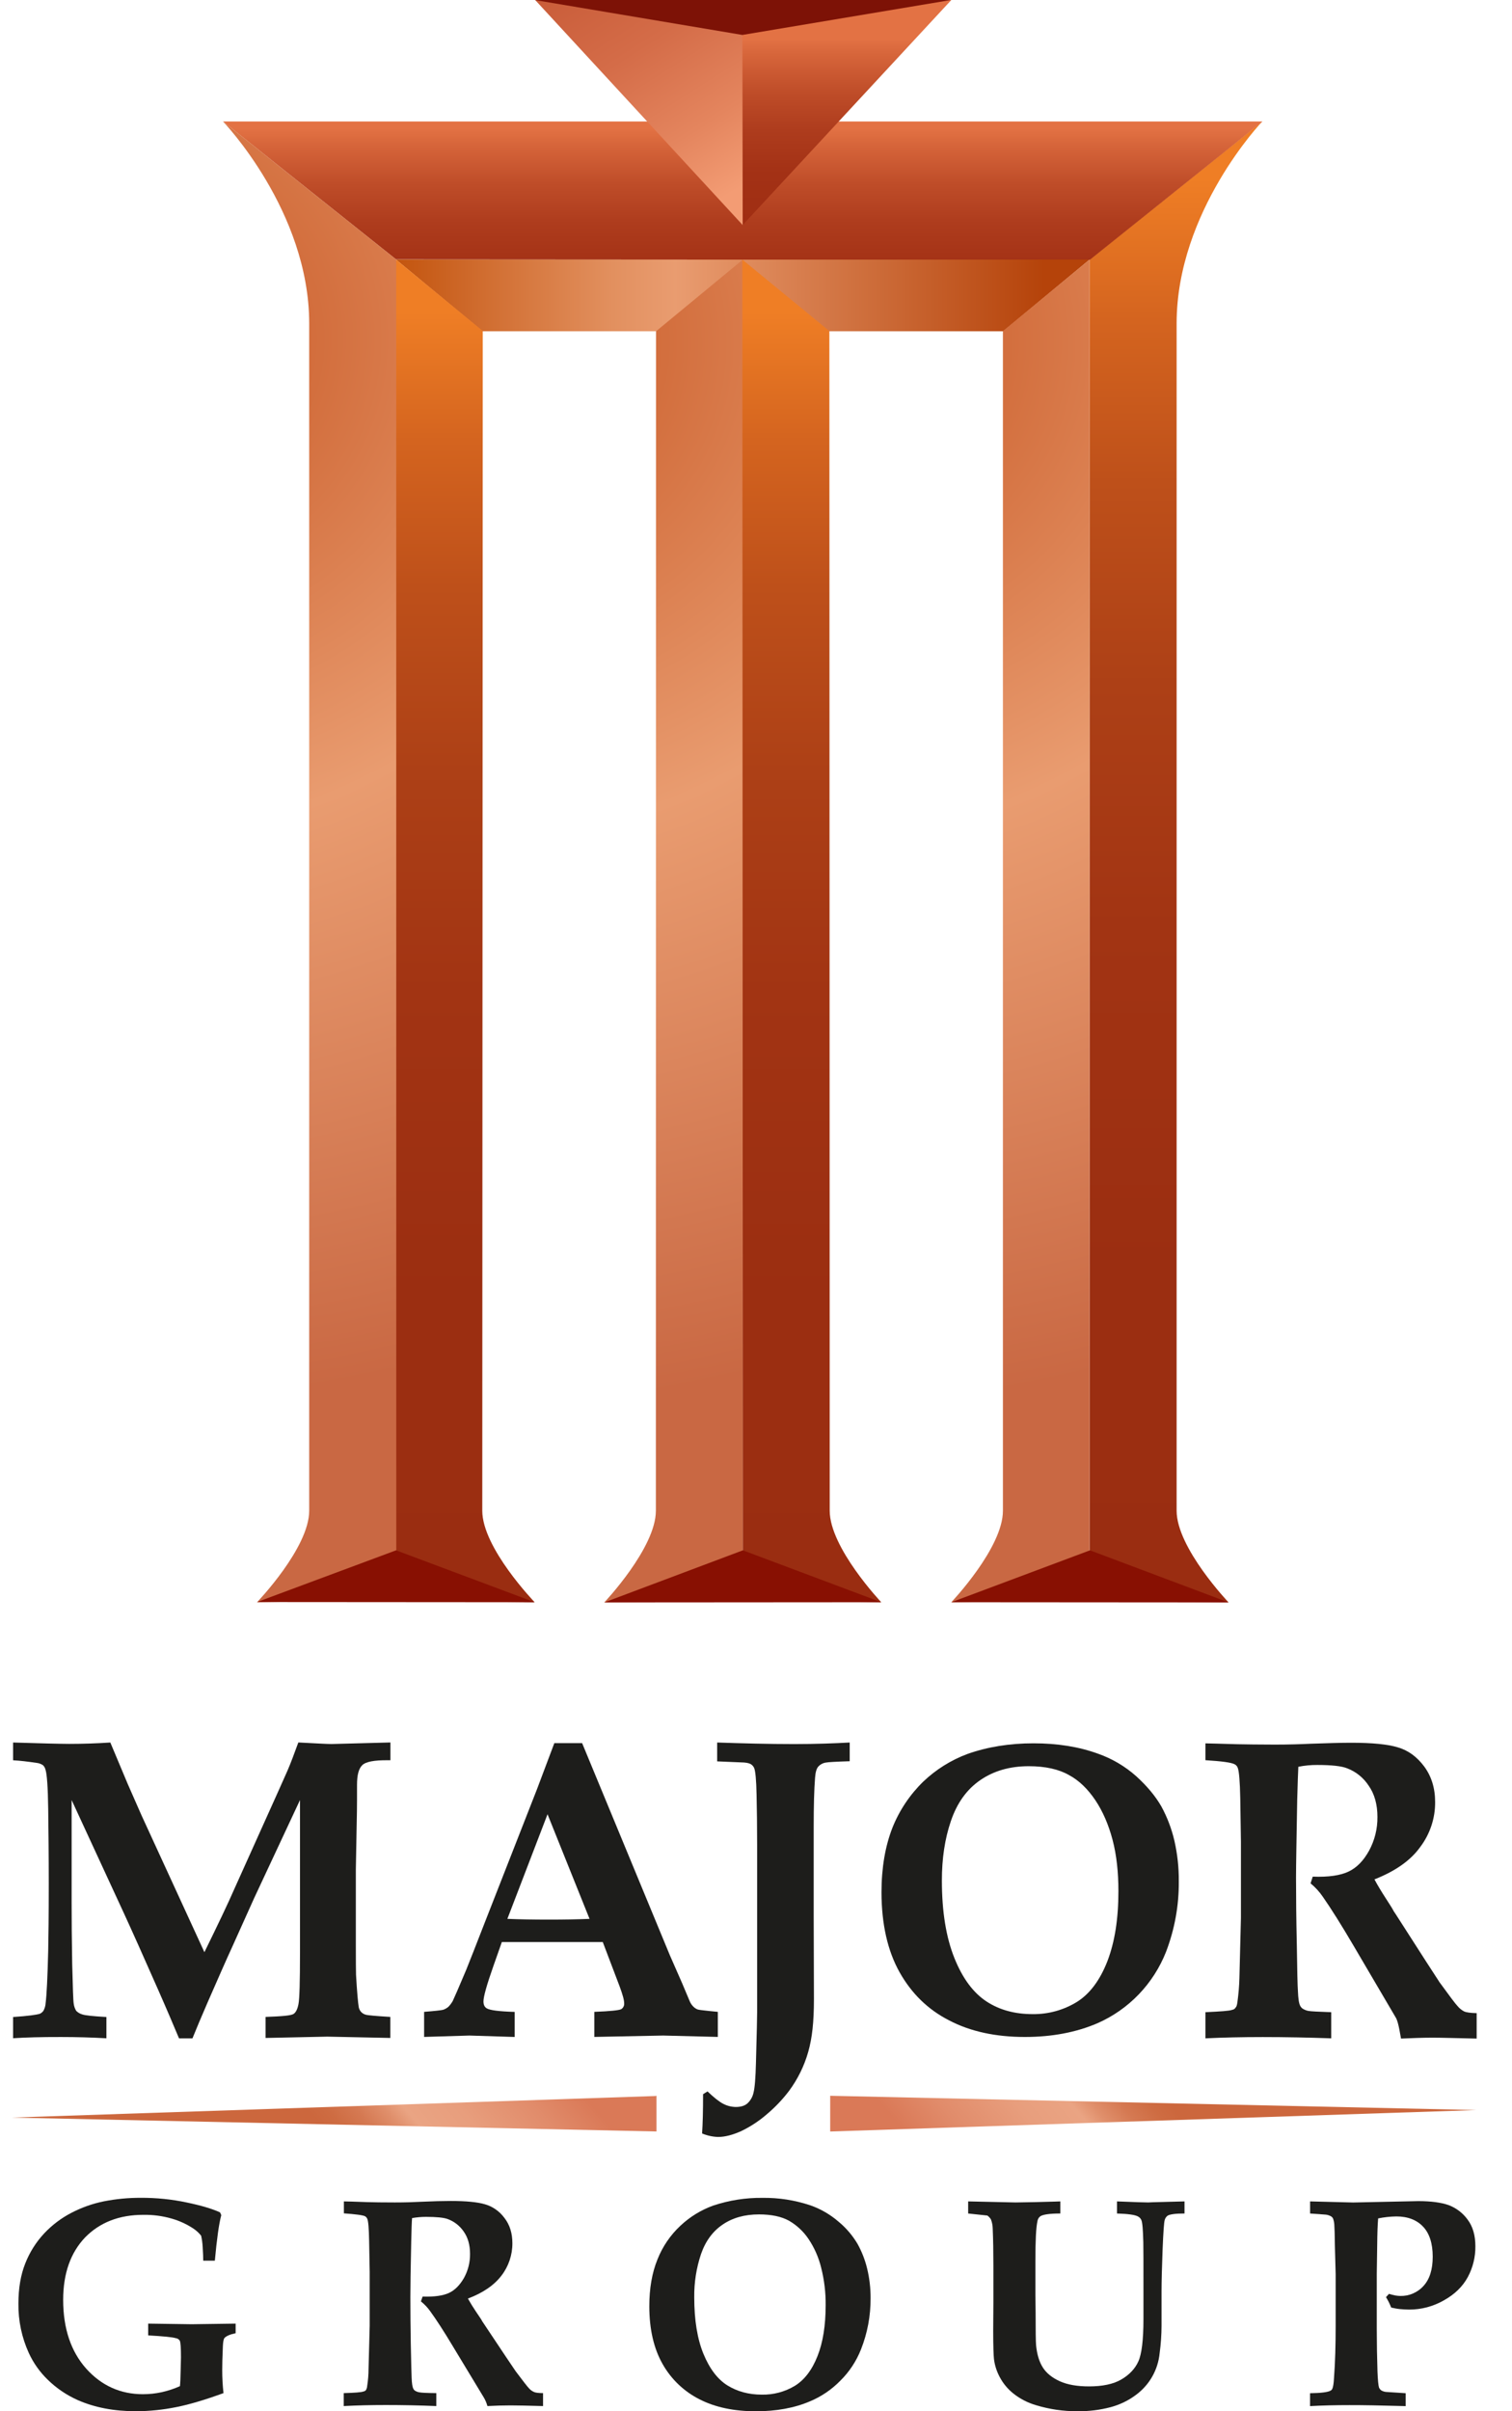 <svg width="32" height="51" viewBox="0 0 32 51" fill="none" xmlns="http://www.w3.org/2000/svg">
<g clip-path="url(#clip0_3774_40565)">
<path d="M0.25 44.789L13.894 45.083V44.328L13.871 44.333L0.25 44.789Z" fill="url(#paint0_linear_3774_40565)"/>
<path d="M31.244 44.63L17.57 44.328V45.083H17.594L31.244 44.63Z" fill="url(#paint1_linear_3774_40565)"/>
<path d="M0.277 43.111V42.662C0.592 42.642 0.779 42.613 0.837 42.596C0.87 42.582 0.898 42.56 0.919 42.531C0.947 42.48 0.963 42.423 0.966 42.365C0.988 42.192 1.006 41.828 1.02 41.261C1.026 40.989 1.032 40.52 1.032 39.847C1.032 39.246 1.026 38.718 1.02 38.258C1.014 37.798 0.993 37.523 0.964 37.435C0.956 37.398 0.938 37.365 0.912 37.338C0.872 37.31 0.825 37.292 0.775 37.287C0.589 37.26 0.424 37.239 0.277 37.232V36.856C0.853 36.874 1.25 36.884 1.467 36.885C1.754 36.885 2.045 36.875 2.335 36.856L2.702 37.73L2.994 38.394L4.326 41.291C4.611 40.709 4.825 40.263 4.966 39.939L5.517 38.715C5.825 38.036 6.013 37.61 6.082 37.456C6.151 37.298 6.227 37.093 6.314 36.855C6.678 36.873 6.914 36.888 7.015 36.888L8.263 36.855V37.231H8.205C7.925 37.229 7.746 37.26 7.668 37.334C7.591 37.408 7.556 37.545 7.556 37.751C7.556 37.994 7.556 38.182 7.554 38.309L7.531 39.548V41.105C7.531 41.479 7.533 41.702 7.535 41.767C7.556 42.141 7.578 42.37 7.593 42.457C7.601 42.493 7.617 42.526 7.641 42.553C7.667 42.581 7.699 42.601 7.736 42.612C7.78 42.626 7.953 42.641 8.261 42.66V43.105L6.927 43.077L5.621 43.105V42.66C5.967 42.648 6.163 42.631 6.213 42.597C6.263 42.563 6.296 42.496 6.317 42.388C6.339 42.28 6.349 41.914 6.349 41.291V38.073L5.378 40.149L4.914 41.18C4.789 41.451 4.617 41.843 4.392 42.357C4.256 42.671 4.149 42.924 4.073 43.114H3.789C3.687 42.871 3.543 42.53 3.352 42.097C3.029 41.364 2.783 40.815 2.614 40.449L1.516 38.073V40.246C1.516 40.61 1.519 41.041 1.528 41.541C1.541 42.037 1.549 42.325 1.561 42.386C1.568 42.438 1.586 42.487 1.613 42.532C1.648 42.567 1.691 42.592 1.738 42.606C1.799 42.628 1.97 42.646 2.252 42.662V43.112C1.94 43.094 1.618 43.085 1.291 43.085C0.867 43.084 0.527 43.094 0.277 43.111Z" fill="#1D1D1B"/>
<path d="M12.477 40.586C12.223 40.597 11.941 40.602 11.621 40.602C11.291 40.602 10.996 40.597 10.738 40.586L11.588 38.373L12.477 40.586ZM10.892 43.084V42.554C10.56 42.544 10.364 42.519 10.299 42.477C10.253 42.448 10.232 42.4 10.232 42.331C10.232 42.233 10.301 41.985 10.439 41.593L10.621 41.076H12.757L13.115 42.018C13.177 42.187 13.21 42.301 13.21 42.373C13.212 42.397 13.207 42.422 13.196 42.443C13.185 42.465 13.168 42.483 13.148 42.496C13.103 42.52 12.913 42.54 12.578 42.553V43.083L14.035 43.054L15.192 43.083V42.553C15.113 42.545 15.049 42.54 15.01 42.535C14.88 42.52 14.795 42.512 14.767 42.503C14.735 42.491 14.705 42.472 14.68 42.448C14.647 42.417 14.62 42.379 14.601 42.337L14.434 41.941L14.177 41.356L12.32 36.869H11.732L11.365 37.843L10.28 40.612C10.077 41.137 9.938 41.486 9.867 41.664C9.707 42.043 9.613 42.259 9.582 42.323C9.557 42.367 9.526 42.409 9.49 42.446C9.457 42.474 9.42 42.495 9.38 42.509C9.337 42.52 9.202 42.535 8.976 42.553V43.083L9.934 43.054L10.892 43.084Z" fill="#1D1D1B"/>
<path d="M14.88 44.294L14.974 44.236C15.109 44.365 15.219 44.452 15.303 44.496C15.386 44.54 15.477 44.563 15.57 44.565C15.679 44.565 15.763 44.54 15.822 44.486C15.885 44.426 15.929 44.349 15.947 44.264C15.974 44.162 15.991 43.95 15.999 43.63C16.017 42.99 16.024 42.633 16.024 42.566V39.018C16.024 38.63 16.019 38.273 16.012 37.959C16.006 37.646 15.987 37.461 15.963 37.401C15.952 37.372 15.933 37.346 15.908 37.327C15.874 37.297 15.818 37.285 15.747 37.279L15.178 37.255V36.856C15.713 36.874 16.258 36.889 16.805 36.889C17.263 36.889 17.655 36.874 17.983 36.856V37.252C17.698 37.261 17.53 37.27 17.474 37.281C17.413 37.291 17.357 37.322 17.316 37.368C17.279 37.411 17.258 37.491 17.25 37.601C17.23 37.85 17.221 38.197 17.221 38.64V40.525L17.226 42.282C17.226 42.772 17.188 43.107 17.106 43.397C17.022 43.695 16.884 43.975 16.7 44.224C16.562 44.406 16.404 44.572 16.229 44.719C16.065 44.861 15.883 44.981 15.687 45.075C15.511 45.154 15.347 45.199 15.197 45.199C15.081 45.195 14.966 45.17 14.859 45.125C14.873 44.921 14.88 44.64 14.88 44.294Z" fill="#1D1D1B"/>
<path d="M20.126 38.513C20.255 38.135 20.46 37.849 20.743 37.654C21.027 37.457 21.37 37.357 21.773 37.357C22.126 37.357 22.412 37.423 22.623 37.544C22.841 37.66 23.023 37.842 23.181 38.075C23.338 38.309 23.46 38.589 23.546 38.913C23.632 39.239 23.67 39.604 23.67 40.001C23.67 40.584 23.594 41.073 23.436 41.484C23.279 41.885 23.064 42.173 22.79 42.344C22.509 42.516 22.185 42.605 21.856 42.601C21.48 42.601 21.154 42.514 20.878 42.333C20.602 42.151 20.374 41.851 20.199 41.415C20.024 40.979 19.934 40.436 19.934 39.773C19.934 39.315 19.995 38.894 20.126 38.513ZM19.037 41.712C19.292 42.166 19.642 42.507 20.089 42.734C20.534 42.967 21.068 43.084 21.691 43.084C22.265 43.084 22.778 42.986 23.223 42.795C23.889 42.504 24.412 41.959 24.679 41.281C24.86 40.807 24.952 40.304 24.948 39.797C24.951 39.505 24.919 39.214 24.854 38.929C24.795 38.678 24.703 38.436 24.58 38.21C24.455 37.992 24.281 37.782 24.047 37.569C23.811 37.359 23.537 37.198 23.24 37.093C22.831 36.944 22.376 36.873 21.872 36.873C21.368 36.873 20.898 36.948 20.473 37.099C20.127 37.228 19.81 37.426 19.542 37.681C19.257 37.958 19.033 38.292 18.886 38.662C18.735 39.05 18.656 39.505 18.656 40.024C18.657 40.697 18.785 41.261 19.037 41.712Z" fill="#1D1D1B"/>
<path d="M25.512 37.23V36.874C25.577 36.874 25.802 36.882 26.184 36.892C26.37 36.895 26.636 36.9 26.98 36.9C27.274 36.9 27.527 36.892 27.736 36.882C28.084 36.87 28.369 36.861 28.595 36.861C29.036 36.861 29.364 36.892 29.582 36.958C29.804 37.022 29.988 37.158 30.141 37.362C30.293 37.567 30.373 37.818 30.373 38.114C30.376 38.459 30.264 38.794 30.056 39.068C29.849 39.356 29.525 39.579 29.089 39.751C29.157 39.879 29.239 40.013 29.327 40.149C29.415 40.286 29.467 40.366 29.482 40.397C29.497 40.428 29.515 40.451 29.533 40.478L30.183 41.49C30.355 41.759 30.451 41.899 30.462 41.921C30.674 42.212 30.802 42.384 30.849 42.432C30.887 42.478 30.934 42.516 30.987 42.544C31.033 42.565 31.122 42.577 31.252 42.58V43.118C30.823 43.109 30.51 43.099 30.318 43.099C30.092 43.099 29.871 43.109 29.651 43.118C29.637 43.051 29.601 42.793 29.549 42.689L28.651 41.161C28.394 40.723 28.174 40.373 27.998 40.121C27.925 40.014 27.837 39.917 27.737 39.835L27.783 39.693C28.119 39.706 28.371 39.667 28.543 39.585C28.714 39.503 28.856 39.359 28.975 39.144C29.094 38.925 29.155 38.679 29.152 38.429C29.152 38.164 29.089 37.942 28.966 37.768C28.856 37.6 28.696 37.471 28.509 37.401C28.393 37.354 28.18 37.331 27.879 37.331C27.744 37.33 27.61 37.343 27.478 37.369C27.473 37.471 27.463 37.709 27.454 38.073C27.44 38.891 27.429 39.439 27.429 39.715C27.429 40.146 27.434 40.605 27.445 41.089C27.453 41.686 27.462 42.024 27.469 42.108C27.475 42.27 27.49 42.372 27.516 42.422C27.528 42.447 27.547 42.469 27.569 42.485C27.606 42.508 27.647 42.525 27.69 42.533C27.744 42.543 27.91 42.551 28.174 42.56V43.113C27.701 43.096 27.217 43.086 26.725 43.086C26.29 43.086 25.885 43.095 25.512 43.113V42.56C25.831 42.545 26.021 42.533 26.079 42.51C26.094 42.508 26.109 42.502 26.121 42.494C26.134 42.485 26.144 42.474 26.152 42.46C26.168 42.446 26.181 42.41 26.189 42.344C26.212 42.175 26.227 42.005 26.231 41.835L26.263 40.565V38.957L26.249 38.041C26.242 37.682 26.224 37.463 26.196 37.393C26.185 37.361 26.163 37.334 26.133 37.318C26.066 37.279 25.859 37.252 25.512 37.23Z" fill="#1D1D1B"/>
<path d="M4.547 47.816H4.301C4.301 47.749 4.298 47.65 4.289 47.522C4.285 47.443 4.274 47.365 4.257 47.288C4.211 47.229 4.155 47.178 4.092 47.136C3.949 47.042 3.793 46.97 3.628 46.924C3.436 46.869 3.236 46.843 3.036 46.846C2.522 46.846 2.113 47.006 1.801 47.324C1.495 47.645 1.337 48.084 1.337 48.644C1.337 49.254 1.503 49.74 1.826 50.101C2.15 50.461 2.552 50.64 3.024 50.64C3.158 50.64 3.292 50.626 3.424 50.597C3.556 50.568 3.685 50.525 3.808 50.47C3.815 50.414 3.82 50.308 3.823 50.148C3.827 49.988 3.83 49.894 3.83 49.859C3.83 49.661 3.822 49.545 3.805 49.507C3.795 49.493 3.783 49.481 3.769 49.472C3.754 49.462 3.738 49.457 3.721 49.455C3.651 49.433 3.455 49.414 3.136 49.396V49.147L4.058 49.16L4.987 49.147V49.35C4.867 49.375 4.789 49.409 4.75 49.452C4.733 49.473 4.721 49.531 4.717 49.622C4.706 49.859 4.703 50.03 4.703 50.133C4.703 50.295 4.712 50.456 4.73 50.617C4.348 50.756 4.014 50.857 3.73 50.913C3.449 50.97 3.163 50.999 2.876 51C2.412 51 2.006 50.922 1.649 50.766C1.412 50.661 1.196 50.515 1.011 50.334C0.843 50.172 0.707 49.98 0.61 49.769C0.46 49.44 0.385 49.083 0.39 48.722C0.39 48.398 0.438 48.116 0.535 47.873C0.627 47.639 0.762 47.424 0.934 47.24C1.101 47.062 1.297 46.914 1.514 46.802C1.73 46.69 1.959 46.609 2.196 46.561C2.454 46.51 2.715 46.485 2.978 46.486C3.305 46.484 3.632 46.517 3.953 46.585C4.256 46.648 4.491 46.718 4.657 46.794L4.683 46.852C4.634 47.034 4.589 47.356 4.547 47.816Z" fill="#1D1D1B"/>
<path d="M7.278 46.815V46.562C7.325 46.562 7.489 46.567 7.771 46.577C7.909 46.581 8.103 46.584 8.357 46.584C8.572 46.584 8.757 46.578 8.908 46.57C9.165 46.558 9.376 46.553 9.541 46.553C9.863 46.553 10.107 46.576 10.264 46.623C10.43 46.671 10.574 46.773 10.676 46.912C10.79 47.058 10.844 47.237 10.844 47.447C10.845 47.694 10.764 47.935 10.614 48.13C10.459 48.334 10.222 48.497 9.903 48.617C9.954 48.708 10.013 48.804 10.077 48.899C10.141 48.994 10.183 49.053 10.193 49.074C10.203 49.094 10.216 49.114 10.229 49.132L10.706 49.847C10.836 50.038 10.902 50.138 10.914 50.155C11.067 50.359 11.161 50.48 11.197 50.517C11.225 50.549 11.26 50.574 11.299 50.592C11.331 50.608 11.396 50.616 11.493 50.617V50.891C11.176 50.882 10.947 50.877 10.806 50.877C10.64 50.877 10.477 50.882 10.316 50.891C10.299 50.829 10.274 50.769 10.242 50.714L9.581 49.621C9.393 49.307 9.233 49.061 9.102 48.881C9.047 48.804 8.982 48.736 8.908 48.677L8.944 48.575C9.188 48.583 9.377 48.557 9.502 48.498C9.627 48.44 9.731 48.334 9.819 48.182C9.905 48.027 9.95 47.851 9.948 47.672C9.948 47.481 9.902 47.323 9.812 47.197C9.73 47.077 9.611 46.985 9.474 46.935C9.39 46.904 9.236 46.889 9.014 46.889C8.916 46.889 8.818 46.898 8.721 46.915C8.714 46.988 8.709 47.154 8.703 47.416C8.69 48 8.685 48.39 8.685 48.587C8.685 48.897 8.688 49.225 8.694 49.571C8.703 49.997 8.708 50.237 8.712 50.296C8.716 50.412 8.729 50.488 8.746 50.521C8.755 50.54 8.768 50.556 8.785 50.567C8.813 50.584 8.843 50.595 8.875 50.6C8.915 50.609 9.037 50.615 9.234 50.617V50.891C8.883 50.876 8.524 50.869 8.166 50.869C7.847 50.869 7.548 50.876 7.275 50.891V50.617C7.509 50.61 7.648 50.6 7.69 50.583C7.711 50.58 7.73 50.57 7.744 50.554C7.76 50.527 7.769 50.498 7.771 50.467C7.79 50.346 7.8 50.224 7.8 50.102L7.824 49.197V48.049L7.812 47.394C7.807 47.136 7.796 46.982 7.773 46.93C7.763 46.908 7.748 46.89 7.728 46.877C7.683 46.853 7.53 46.833 7.278 46.815Z" fill="#1D1D1B"/>
<path d="M13.742 48.779C13.742 48.4 13.8 48.071 13.914 47.791C14.021 47.519 14.188 47.274 14.402 47.075C14.601 46.888 14.836 46.744 15.092 46.651C15.428 46.539 15.78 46.483 16.135 46.487C16.48 46.482 16.825 46.536 17.153 46.646C17.373 46.723 17.576 46.842 17.752 46.995C17.91 47.126 18.044 47.284 18.149 47.461C18.24 47.625 18.308 47.8 18.352 47.982C18.402 48.188 18.426 48.399 18.425 48.611C18.427 48.981 18.358 49.349 18.222 49.692C18.124 49.94 17.977 50.164 17.788 50.351C17.604 50.54 17.383 50.691 17.139 50.792C16.808 50.933 16.425 51.001 15.998 51.001C15.534 51.001 15.137 50.917 14.809 50.75C14.48 50.585 14.207 50.326 14.025 50.005C13.837 49.676 13.742 49.266 13.742 48.779ZM14.693 48.593C14.693 49.074 14.759 49.473 14.888 49.787C15.017 50.101 15.188 50.325 15.395 50.454C15.602 50.582 15.843 50.649 16.123 50.649C16.368 50.654 16.609 50.59 16.819 50.465C17.023 50.34 17.185 50.13 17.301 49.836C17.418 49.543 17.474 49.182 17.474 48.759C17.477 48.492 17.445 48.226 17.38 47.968C17.327 47.749 17.236 47.542 17.111 47.356C17.004 47.197 16.862 47.065 16.697 46.97C16.537 46.882 16.325 46.837 16.063 46.837C15.762 46.837 15.506 46.908 15.296 47.051C15.085 47.193 14.931 47.402 14.836 47.677C14.737 47.972 14.689 48.282 14.693 48.593Z" fill="#1D1D1B"/>
<path d="M20.49 46.818V46.562L21.493 46.584L21.908 46.577L22.325 46.566L22.441 46.562V46.818C22.218 46.818 22.078 46.838 22.018 46.876C22.001 46.889 21.986 46.905 21.976 46.924C21.965 46.942 21.958 46.963 21.956 46.984C21.927 47.112 21.913 47.396 21.913 47.829V48.548L21.918 48.911C21.918 49.288 21.92 49.522 21.928 49.61C21.948 49.805 21.996 49.959 22.073 50.079C22.15 50.198 22.269 50.293 22.432 50.367C22.596 50.44 22.8 50.475 23.048 50.475C23.332 50.475 23.562 50.427 23.729 50.33C23.897 50.233 24.022 50.103 24.092 49.947C24.163 49.791 24.2 49.491 24.2 49.053V48.421C24.2 47.876 24.2 47.545 24.197 47.425C24.19 47.165 24.179 47.009 24.155 46.955C24.14 46.922 24.115 46.896 24.083 46.88C24.016 46.844 23.867 46.825 23.64 46.818V46.562C24.012 46.577 24.231 46.584 24.302 46.584C24.321 46.584 24.349 46.583 24.385 46.58L25.069 46.562V46.818C24.879 46.818 24.758 46.834 24.71 46.865C24.68 46.888 24.658 46.921 24.649 46.959C24.635 47.005 24.62 47.214 24.605 47.584C24.591 47.955 24.583 48.25 24.583 48.464V49.192C24.582 49.385 24.569 49.578 24.543 49.769C24.526 49.944 24.473 50.114 24.386 50.267C24.299 50.42 24.18 50.553 24.038 50.657C23.88 50.775 23.701 50.861 23.51 50.913C23.28 50.974 23.042 51.003 22.804 51C22.507 51.002 22.212 50.959 21.928 50.873C21.752 50.822 21.588 50.738 21.445 50.624C21.326 50.529 21.228 50.41 21.157 50.275C21.095 50.159 21.054 50.033 21.037 49.903C21.028 49.829 21.02 49.628 21.02 49.303L21.024 48.707V47.921C21.024 47.632 21.02 47.372 21.01 47.14C21.009 47.072 20.996 47.005 20.972 46.942C20.952 46.91 20.926 46.882 20.896 46.861L20.49 46.818Z" fill="#1D1D1B"/>
<path d="M27.727 46.818V46.562L28.638 46.585L30.017 46.556C30.286 46.556 30.5 46.585 30.655 46.639C30.816 46.699 30.956 46.804 31.057 46.942C31.17 47.09 31.225 47.279 31.225 47.513C31.227 47.739 31.172 47.963 31.065 48.162C30.956 48.363 30.788 48.527 30.558 48.655C30.334 48.783 30.081 48.851 29.823 48.85C29.757 48.85 29.692 48.845 29.631 48.84C29.569 48.834 29.504 48.821 29.443 48.807C29.413 48.73 29.377 48.657 29.333 48.587L29.396 48.518C29.443 48.531 29.485 48.543 29.526 48.551C29.561 48.557 29.598 48.561 29.634 48.562C29.727 48.564 29.819 48.547 29.904 48.51C29.989 48.473 30.066 48.419 30.128 48.349C30.257 48.208 30.322 48.002 30.322 47.731C30.322 47.45 30.252 47.236 30.117 47.095C29.983 46.953 29.793 46.88 29.552 46.88C29.422 46.882 29.293 46.896 29.167 46.922C29.156 47.051 29.149 47.237 29.147 47.483L29.138 48.091V49.263C29.138 49.553 29.143 49.853 29.153 50.161C29.16 50.341 29.171 50.454 29.186 50.502C29.196 50.523 29.21 50.541 29.228 50.556C29.26 50.576 29.297 50.589 29.334 50.592L29.75 50.619V50.892C29.223 50.877 28.826 50.87 28.56 50.871C28.27 50.871 27.99 50.877 27.726 50.892V50.619C27.952 50.616 28.098 50.598 28.156 50.567C28.176 50.558 28.191 50.541 28.199 50.521C28.212 50.492 28.228 50.416 28.233 50.294C28.258 49.965 28.268 49.598 28.268 49.193V48.1L28.252 47.518C28.249 47.268 28.244 47.113 28.239 47.052C28.236 47.006 28.227 46.961 28.21 46.918C28.199 46.9 28.183 46.885 28.165 46.875C28.132 46.858 28.097 46.846 28.061 46.842L27.727 46.818Z" fill="#1D1D1B"/>
<path d="M23.059 5.49L26.715 2.569C26.715 2.569 24.902 4.462 24.902 6.843V31.954C24.902 32.74 26.002 33.893 26.002 33.893L23.06 33.847L23.059 5.49Z" fill="url(#paint2_linear_3774_40565)"/>
<path d="M23.064 5.496L26.72 2.569H4.719L8.382 5.487L23.064 5.496Z" fill="url(#paint3_linear_3774_40565)"/>
<path d="M21.232 7.007H10.211L8.382 5.491H23.059L21.232 7.007Z" fill="url(#paint4_linear_3774_40565)"/>
<path d="M15.718 4.76L11.326 0H15.738L15.718 4.76Z" fill="url(#paint5_linear_3774_40565)"/>
<path d="M15.718 4.76L20.134 0H15.711L15.718 4.76Z" fill="url(#paint6_linear_3774_40565)"/>
<path d="M11.315 33.888C11.315 33.888 10.207 32.741 10.207 31.954C10.207 31.363 10.217 7 10.217 7L8.382 5.491V33.857L11.315 33.888Z" fill="url(#paint7_linear_3774_40565)"/>
<path d="M15.722 5.491L13.884 7.007C13.884 7.007 13.881 31.46 13.881 31.954C13.881 32.741 12.789 33.893 12.789 33.893L15.722 33.847V5.491Z" fill="url(#paint8_radial_3774_40565)"/>
<path d="M15.722 33.847L18.65 33.888C18.65 33.888 17.56 32.737 17.56 31.954C17.56 30.404 17.553 7 17.553 7.003L15.711 5.491L15.722 33.847Z" fill="url(#paint9_linear_3774_40565)"/>
<path d="M11.315 0L15.711 0.739L20.126 0H11.315Z" fill="#7D1206"/>
<path d="M21.226 7.003V31.954C21.226 32.741 20.134 33.888 20.134 33.888L23.059 33.847V5.491L21.226 7.003Z" fill="url(#paint10_radial_3774_40565)"/>
<path d="M8.386 5.49L4.719 2.569C4.719 2.569 6.544 4.462 6.544 6.843V31.954C6.544 32.74 5.441 33.888 5.441 33.888H5.492L8.387 33.847L8.386 5.49Z" fill="url(#paint11_radial_3774_40565)"/>
<path d="M11.315 33.889L8.382 32.791L5.441 33.885L11.315 33.889Z" fill="#881002"/>
<path d="M18.65 33.889L15.722 32.791L12.789 33.893L18.65 33.889Z" fill="#881002"/>
<path d="M26.001 33.893L23.068 32.791L20.134 33.889L26.001 33.893Z" fill="#881002"/>
</g>
<defs>
<linearGradient id="paint0_linear_3774_40565" x1="6.917" y1="45.091" x2="10.433" y2="42.079" gradientUnits="userSpaceOnUse">
<stop stop-color="#CC673D"/>
<stop offset="0.07" stop-color="#CE6C42"/>
<stop offset="0.17" stop-color="#D57952"/>
<stop offset="0.27" stop-color="#E08F6B"/>
<stop offset="0.34" stop-color="#EAA483"/>
<stop offset="0.53" stop-color="#E89E7D"/>
<stop offset="0.79" stop-color="#E18C6B"/>
<stop offset="1" stop-color="#DA7957"/>
</linearGradient>
<linearGradient id="paint1_linear_3774_40565" x1="24.409" y1="44.098" x2="20.888" y2="47.115" gradientUnits="userSpaceOnUse">
<stop stop-color="#CC673D"/>
<stop offset="0.07" stop-color="#CE6C42"/>
<stop offset="0.17" stop-color="#D57952"/>
<stop offset="0.27" stop-color="#E08F6B"/>
<stop offset="0.34" stop-color="#EAA483"/>
<stop offset="0.53" stop-color="#E89E7D"/>
<stop offset="0.79" stop-color="#E18C6B"/>
<stop offset="1" stop-color="#DA7957"/>
</linearGradient>
<linearGradient id="paint2_linear_3774_40565" x1="24.978" y1="3.785" x2="24.978" y2="46.564" gradientUnits="userSpaceOnUse">
<stop stop-color="#EF7E25"/>
<stop offset="0.07" stop-color="#D4641F"/>
<stop offset="0.15" stop-color="#BE501A"/>
<stop offset="0.25" stop-color="#AD4016"/>
<stop offset="0.37" stop-color="#A23413"/>
<stop offset="0.54" stop-color="#9B2E11"/>
<stop offset="1" stop-color="#992C11"/>
</linearGradient>
<linearGradient id="paint3_linear_3774_40565" x1="15.768" y1="2.716" x2="15.768" y2="6.712" gradientUnits="userSpaceOnUse">
<stop stop-color="#E37244"/>
<stop offset="0.08" stop-color="#D7663B"/>
<stop offset="0.29" stop-color="#BF4D29"/>
<stop offset="0.5" stop-color="#AE3C1D"/>
<stop offset="0.73" stop-color="#A33115"/>
<stop offset="1" stop-color="#A02E13"/>
</linearGradient>
<linearGradient id="paint4_linear_3774_40565" x1="8.412" y1="6.295" x2="23.125" y2="6.295" gradientUnits="userSpaceOnUse">
<stop stop-color="#C3550F"/>
<stop offset="0.14" stop-color="#D27034"/>
<stop offset="0.31" stop-color="#E2905F"/>
<stop offset="0.4" stop-color="#E99C70"/>
<stop offset="0.62" stop-color="#D37746"/>
<stop offset="0.93" stop-color="#B5430A"/>
</linearGradient>
<linearGradient id="paint5_linear_3774_40565" x1="15.947" y1="3.783" x2="10.026" y2="-5.511" gradientUnits="userSpaceOnUse">
<stop stop-color="#F39C74"/>
<stop offset="0.14" stop-color="#E4855E"/>
<stop offset="0.33" stop-color="#D46C48"/>
<stop offset="0.53" stop-color="#C85B38"/>
<stop offset="0.75" stop-color="#C1502E"/>
<stop offset="1" stop-color="#BF4D2B"/>
</linearGradient>
<linearGradient id="paint6_linear_3774_40565" x1="17.976" y1="0.814" x2="17.976" y2="4.712" gradientUnits="userSpaceOnUse">
<stop stop-color="#E37244"/>
<stop offset="0.08" stop-color="#D7663B"/>
<stop offset="0.29" stop-color="#BF4D29"/>
<stop offset="0.5" stop-color="#AE3C1D"/>
<stop offset="0.73" stop-color="#A33115"/>
<stop offset="1" stop-color="#A02E13"/>
</linearGradient>
<linearGradient id="paint7_linear_3774_40565" x1="9.902" y1="6.604" x2="9.902" y2="45.387" gradientUnits="userSpaceOnUse">
<stop stop-color="#EF7E25"/>
<stop offset="0.07" stop-color="#D4641F"/>
<stop offset="0.15" stop-color="#BE501A"/>
<stop offset="0.25" stop-color="#AD4016"/>
<stop offset="0.37" stop-color="#A23413"/>
<stop offset="0.54" stop-color="#9B2E11"/>
<stop offset="1" stop-color="#992C11"/>
</linearGradient>
<radialGradient id="paint8_radial_3774_40565" cx="0" cy="0" r="1" gradientUnits="userSpaceOnUse" gradientTransform="translate(10.381 7.1) scale(33.848 33.974)">
<stop stop-color="#CA5C2A"/>
<stop offset="0.11" stop-color="#D36F3E"/>
<stop offset="0.31" stop-color="#E99C70"/>
<stop offset="0.67" stop-color="#C96843"/>
</radialGradient>
<linearGradient id="paint9_linear_3774_40565" x1="17.253" y1="6.604" x2="17.253" y2="45.387" gradientUnits="userSpaceOnUse">
<stop stop-color="#EF7E25"/>
<stop offset="0.07" stop-color="#D4641F"/>
<stop offset="0.15" stop-color="#BE501A"/>
<stop offset="0.25" stop-color="#AD4016"/>
<stop offset="0.37" stop-color="#A23413"/>
<stop offset="0.54" stop-color="#9B2E11"/>
<stop offset="1" stop-color="#992C11"/>
</linearGradient>
<radialGradient id="paint10_radial_3774_40565" cx="0" cy="0" r="1" gradientUnits="userSpaceOnUse" gradientTransform="translate(17.612 7.061) scale(33.913 34.039)">
<stop stop-color="#CA5C2A"/>
<stop offset="0.11" stop-color="#D36F3E"/>
<stop offset="0.31" stop-color="#E99C70"/>
<stop offset="0.67" stop-color="#C96843"/>
</radialGradient>
<radialGradient id="paint11_radial_3774_40565" cx="0" cy="0" r="1" gradientUnits="userSpaceOnUse" gradientTransform="translate(3.059 6.971) scale(34.032 34.158)">
<stop stop-color="#CA5C2A"/>
<stop offset="0.11" stop-color="#D36F3E"/>
<stop offset="0.31" stop-color="#E99C70"/>
<stop offset="0.67" stop-color="#C96843"/>
</radialGradient>
<clipPath id="clip0_3774_40565">
<rect width="31" height="51" fill="white" transform="translate(0.25)"/>
</clipPath>
</defs>
</svg>

